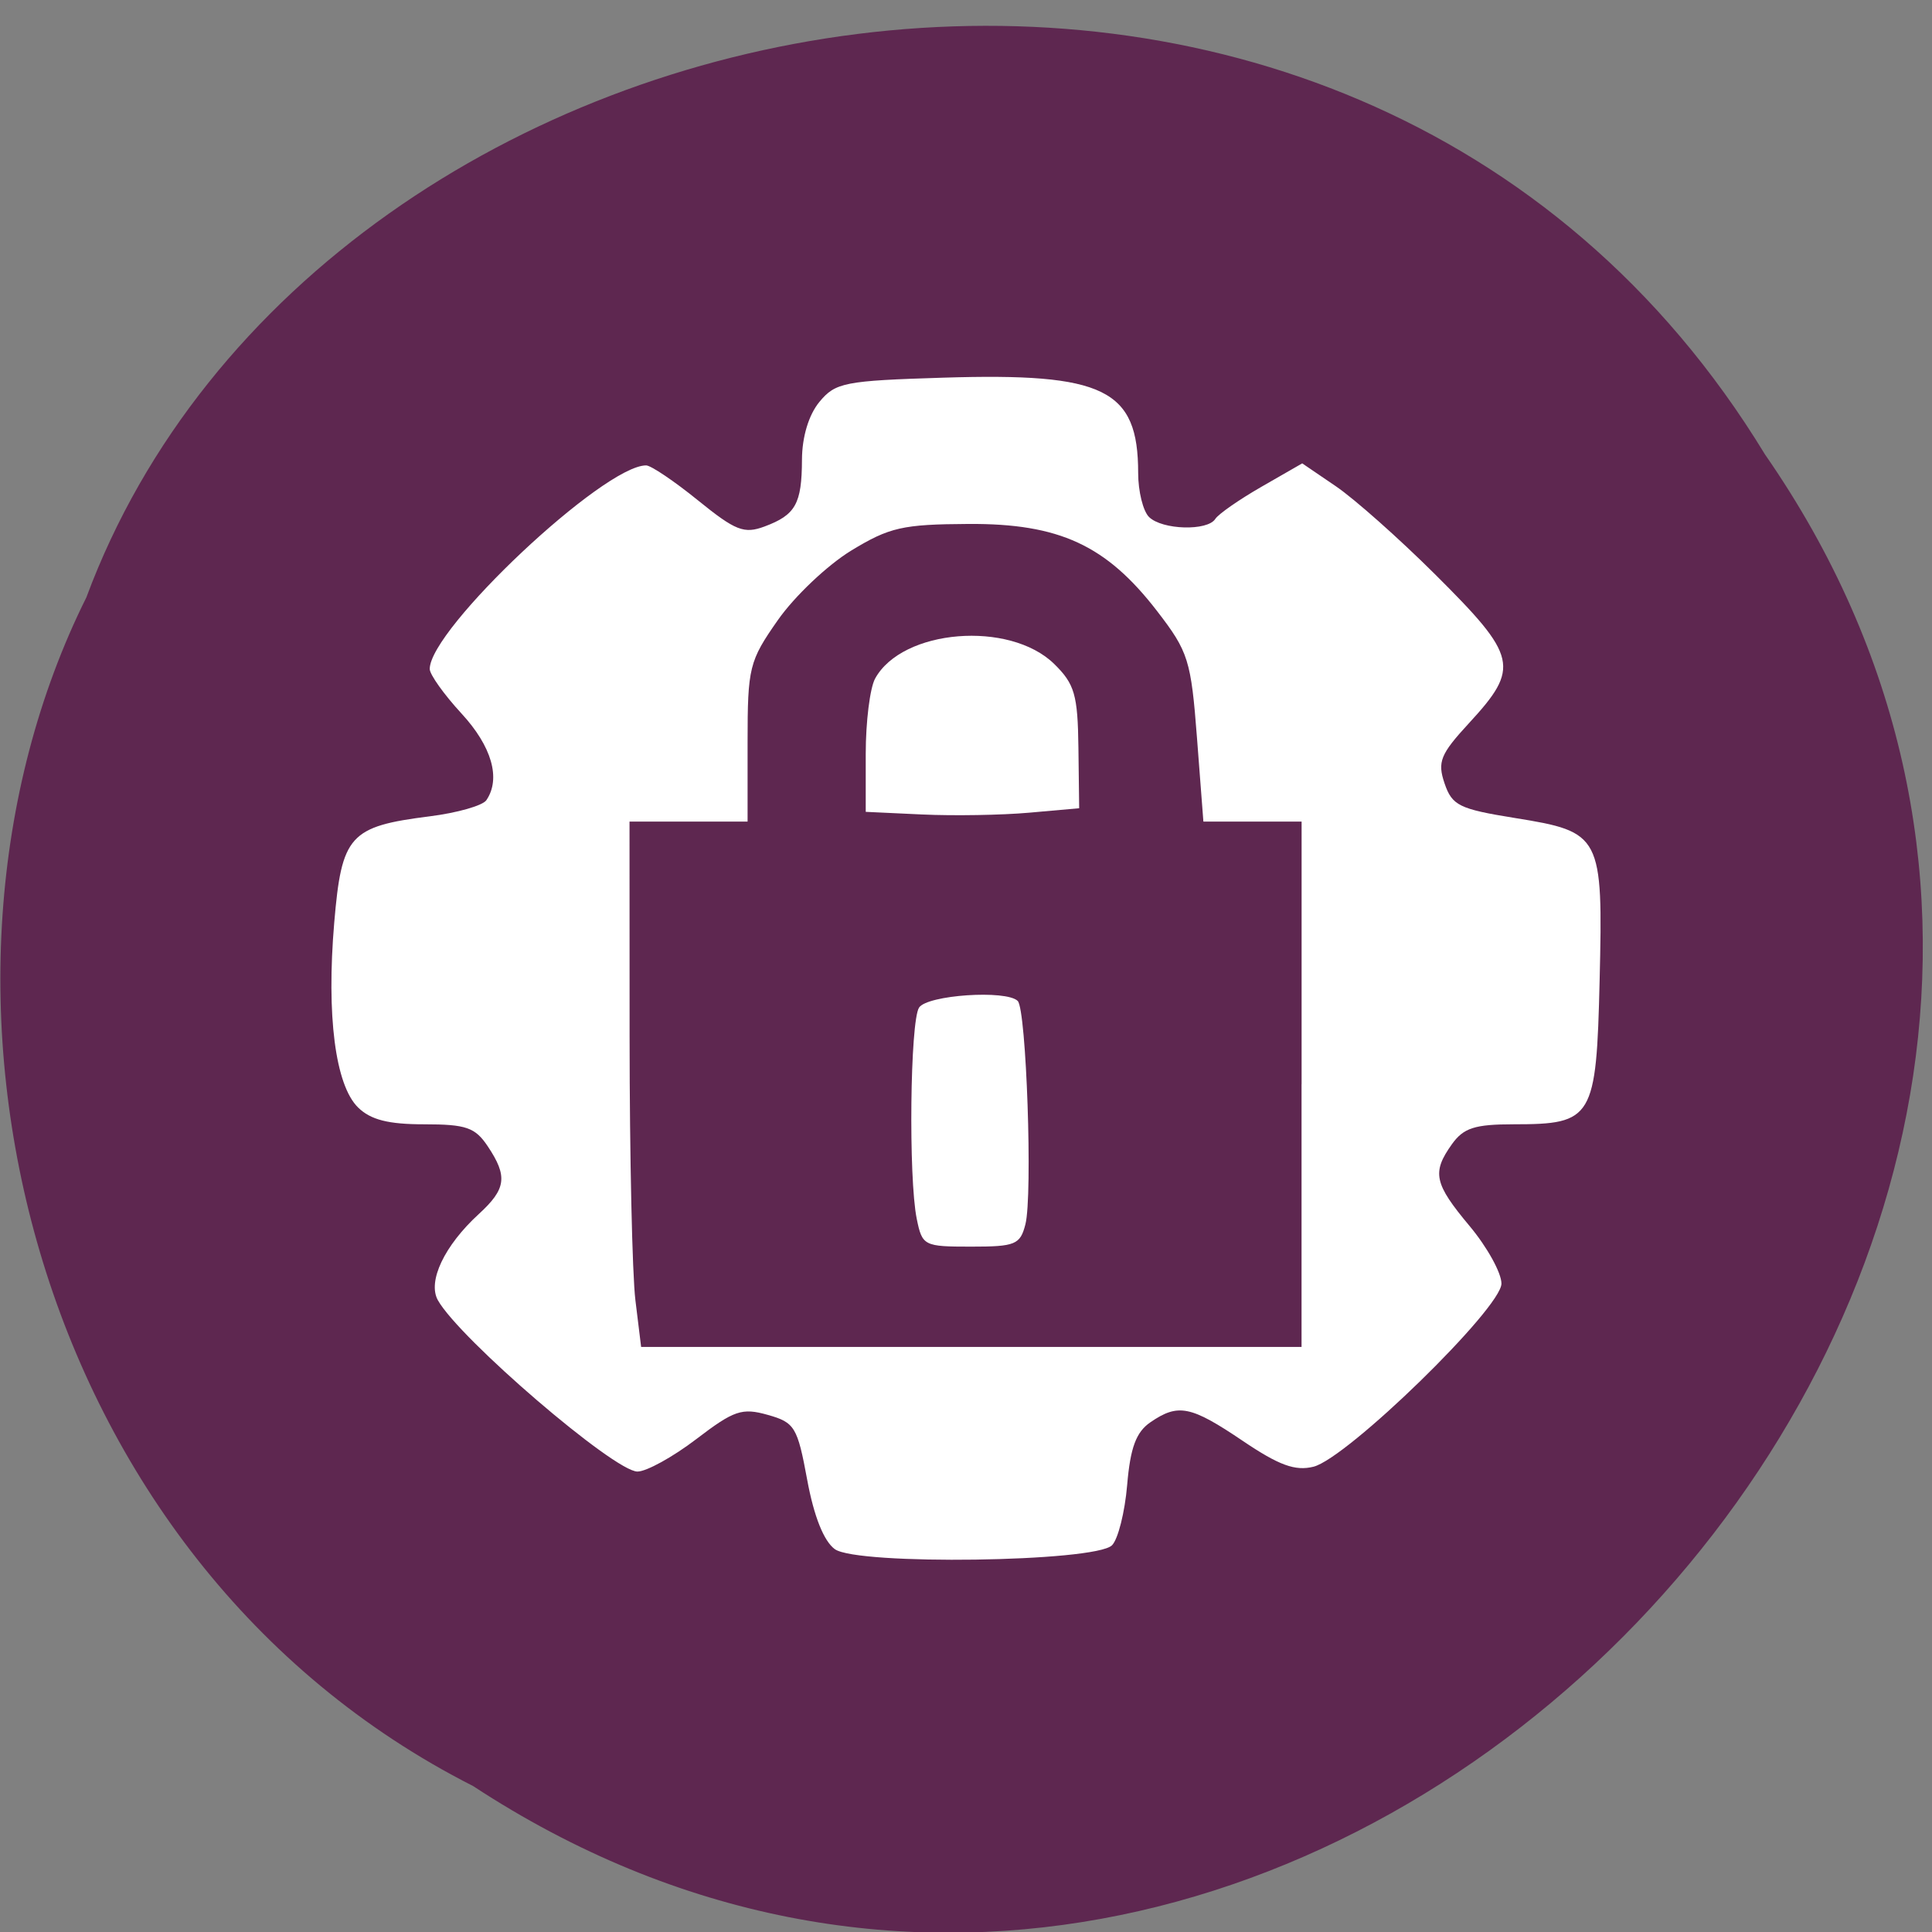 <svg xmlns="http://www.w3.org/2000/svg" viewBox="0 0 256 256"><rect x="0" y="0" width="256" height="256" fill="#808080" stroke="none"/><g fill="#5e2750" color="#000"><path d="m -1036.21 1968.79 c 102.23 72.72 251.73 -71.53 188.89 -178.76 -45.994 -91.69 -185.01 -65.25 -224.33 19.19 -30.774 52.1 -20.627 129.19 35.437 159.57 z" transform="matrix(1 0 0.099 0.987 903.98 -1706.54)"/></g><g transform="matrix(0.751 0 0 0.695 29.76 34.2)" fill="#fff"><path d="m 109.23 212.83 c -1.543 -1.143 -2.923 -4.668 -3.865 -9.879 -1.365 -7.548 -1.742 -8.181 -5.517 -9.264 -3.604 -1.033 -4.707 -0.651 -9.982 3.459 -3.262 2.541 -6.959 4.62 -8.216 4.62 -3.25 0 -24.858 -18.921 -27.879 -24.412 -1.473 -2.677 0.907 -7.79 5.719 -12.286 3.828 -3.577 4.058 -5.361 1.243 -9.656 -1.758 -2.683 -3.02 -3.127 -8.881 -3.127 -5.01 0 -7.472 -0.64 -9.232 -2.399 -3.18 -3.18 -4.433 -13.09 -3.33 -26.336 1.038 -12.46 2.137 -13.707 13.342 -15.15 3.838 -0.493 7.398 -1.527 7.91 -2.296 2.053 -3.081 0.766 -7.662 -3.47 -12.35 -2.442 -2.703 -4.441 -5.56 -4.441 -6.348 0 -5.7 24.289 -29.01 30.23 -29.01 0.668 0 3.924 2.24 7.237 4.977 5.251 4.339 6.444 4.817 9.311 3.727 4.333 -1.647 5.2 -3.227 5.223 -9.515 0.012 -3.248 0.941 -6.389 2.434 -8.234 2.24 -2.766 3.494 -3.02 17.321 -3.456 22.487 -0.714 27.21 1.642 27.21 13.575 0 2.619 0.685 5.447 1.523 6.284 1.837 1.837 8.17 2.02 9.253 0.269 0.426 -0.69 3.333 -2.753 6.459 -4.585 l 5.684 -3.331 l 4.717 3.275 c 2.594 1.802 8.814 7.433 13.821 12.515 11.582 11.754 11.926 13.296 4.735 21.255 -3.975 4.4 -4.408 5.494 -3.387 8.556 1.052 3.156 2.045 3.654 9.838 4.933 12.07 1.98 12.306 2.443 11.824 23.13 -0.459 19.681 -0.945 20.512 -11.984 20.512 -5.448 0 -7.02 0.515 -8.639 2.82 -2.839 4.053 -2.508 5.618 2.466 11.688 2.442 2.981 4.441 6.665 4.441 8.188 0 3.498 -21.557 24.92 -26.27 26.1 -2.554 0.641 -4.81 -0.201 -9.866 -3.684 -7.277 -5.01 -9.02 -5.371 -12.905 -2.652 -1.998 1.4 -2.805 3.618 -3.245 8.926 -0.322 3.885 -1.278 7.757 -2.123 8.605 -2.384 2.39 -35.586 2.863 -38.709 0.552 z m 65.2 -66.25 v -37.428 h -6.86 h -6.86 l -0.892 -11.899 c -0.833 -11.11 -1.201 -12.308 -5.562 -18.08 -7.11 -9.412 -13.669 -12.506 -26.355 -12.435 c -9.213 0.052 -11.04 0.474 -16.38 3.79 -3.306 2.053 -7.918 6.507 -10.248 9.898 -4.02 5.855 -4.238 6.733 -4.238 17.445 v 11.28 h -8.247 h -8.247 l 0.011 30.767 c 0.006 16.922 0.371 33.765 0.811 37.428 l 0.8 6.661 h 46.13 h 46.13 v -37.428 z" transform="matrix(1.263 0 0 1.338 -30.28 -38.612)"/><path d="m 122.12 183.16 c -1.474 -7.808 -1.172 -37.623 0.407 -40.26 1.443 -2.413 15.373 -3.432 17.41 -1.274 1.53 1.621 2.659 37.09 1.357 42.586 -0.92 3.882 -1.766 4.258 -9.59 4.258 -8.33 0 -8.611 -0.156 -9.583 -5.306 z"/><path d="m 121.47 108.14 l -7.93 -0.378 v -8.27 c 0 -4.548 0.588 -9.368 1.306 -10.711 3.782 -7.07 18.796 -8.317 25.03 -2.084 2.847 2.847 3.285 4.393 3.376 11.911 l 0.105 8.64 l -6.978 0.634 c -3.838 0.349 -10.547 0.464 -14.908 0.257 z" transform="matrix(1.263 0 0 1.338 -30.28 -38.612)"/></g></svg>